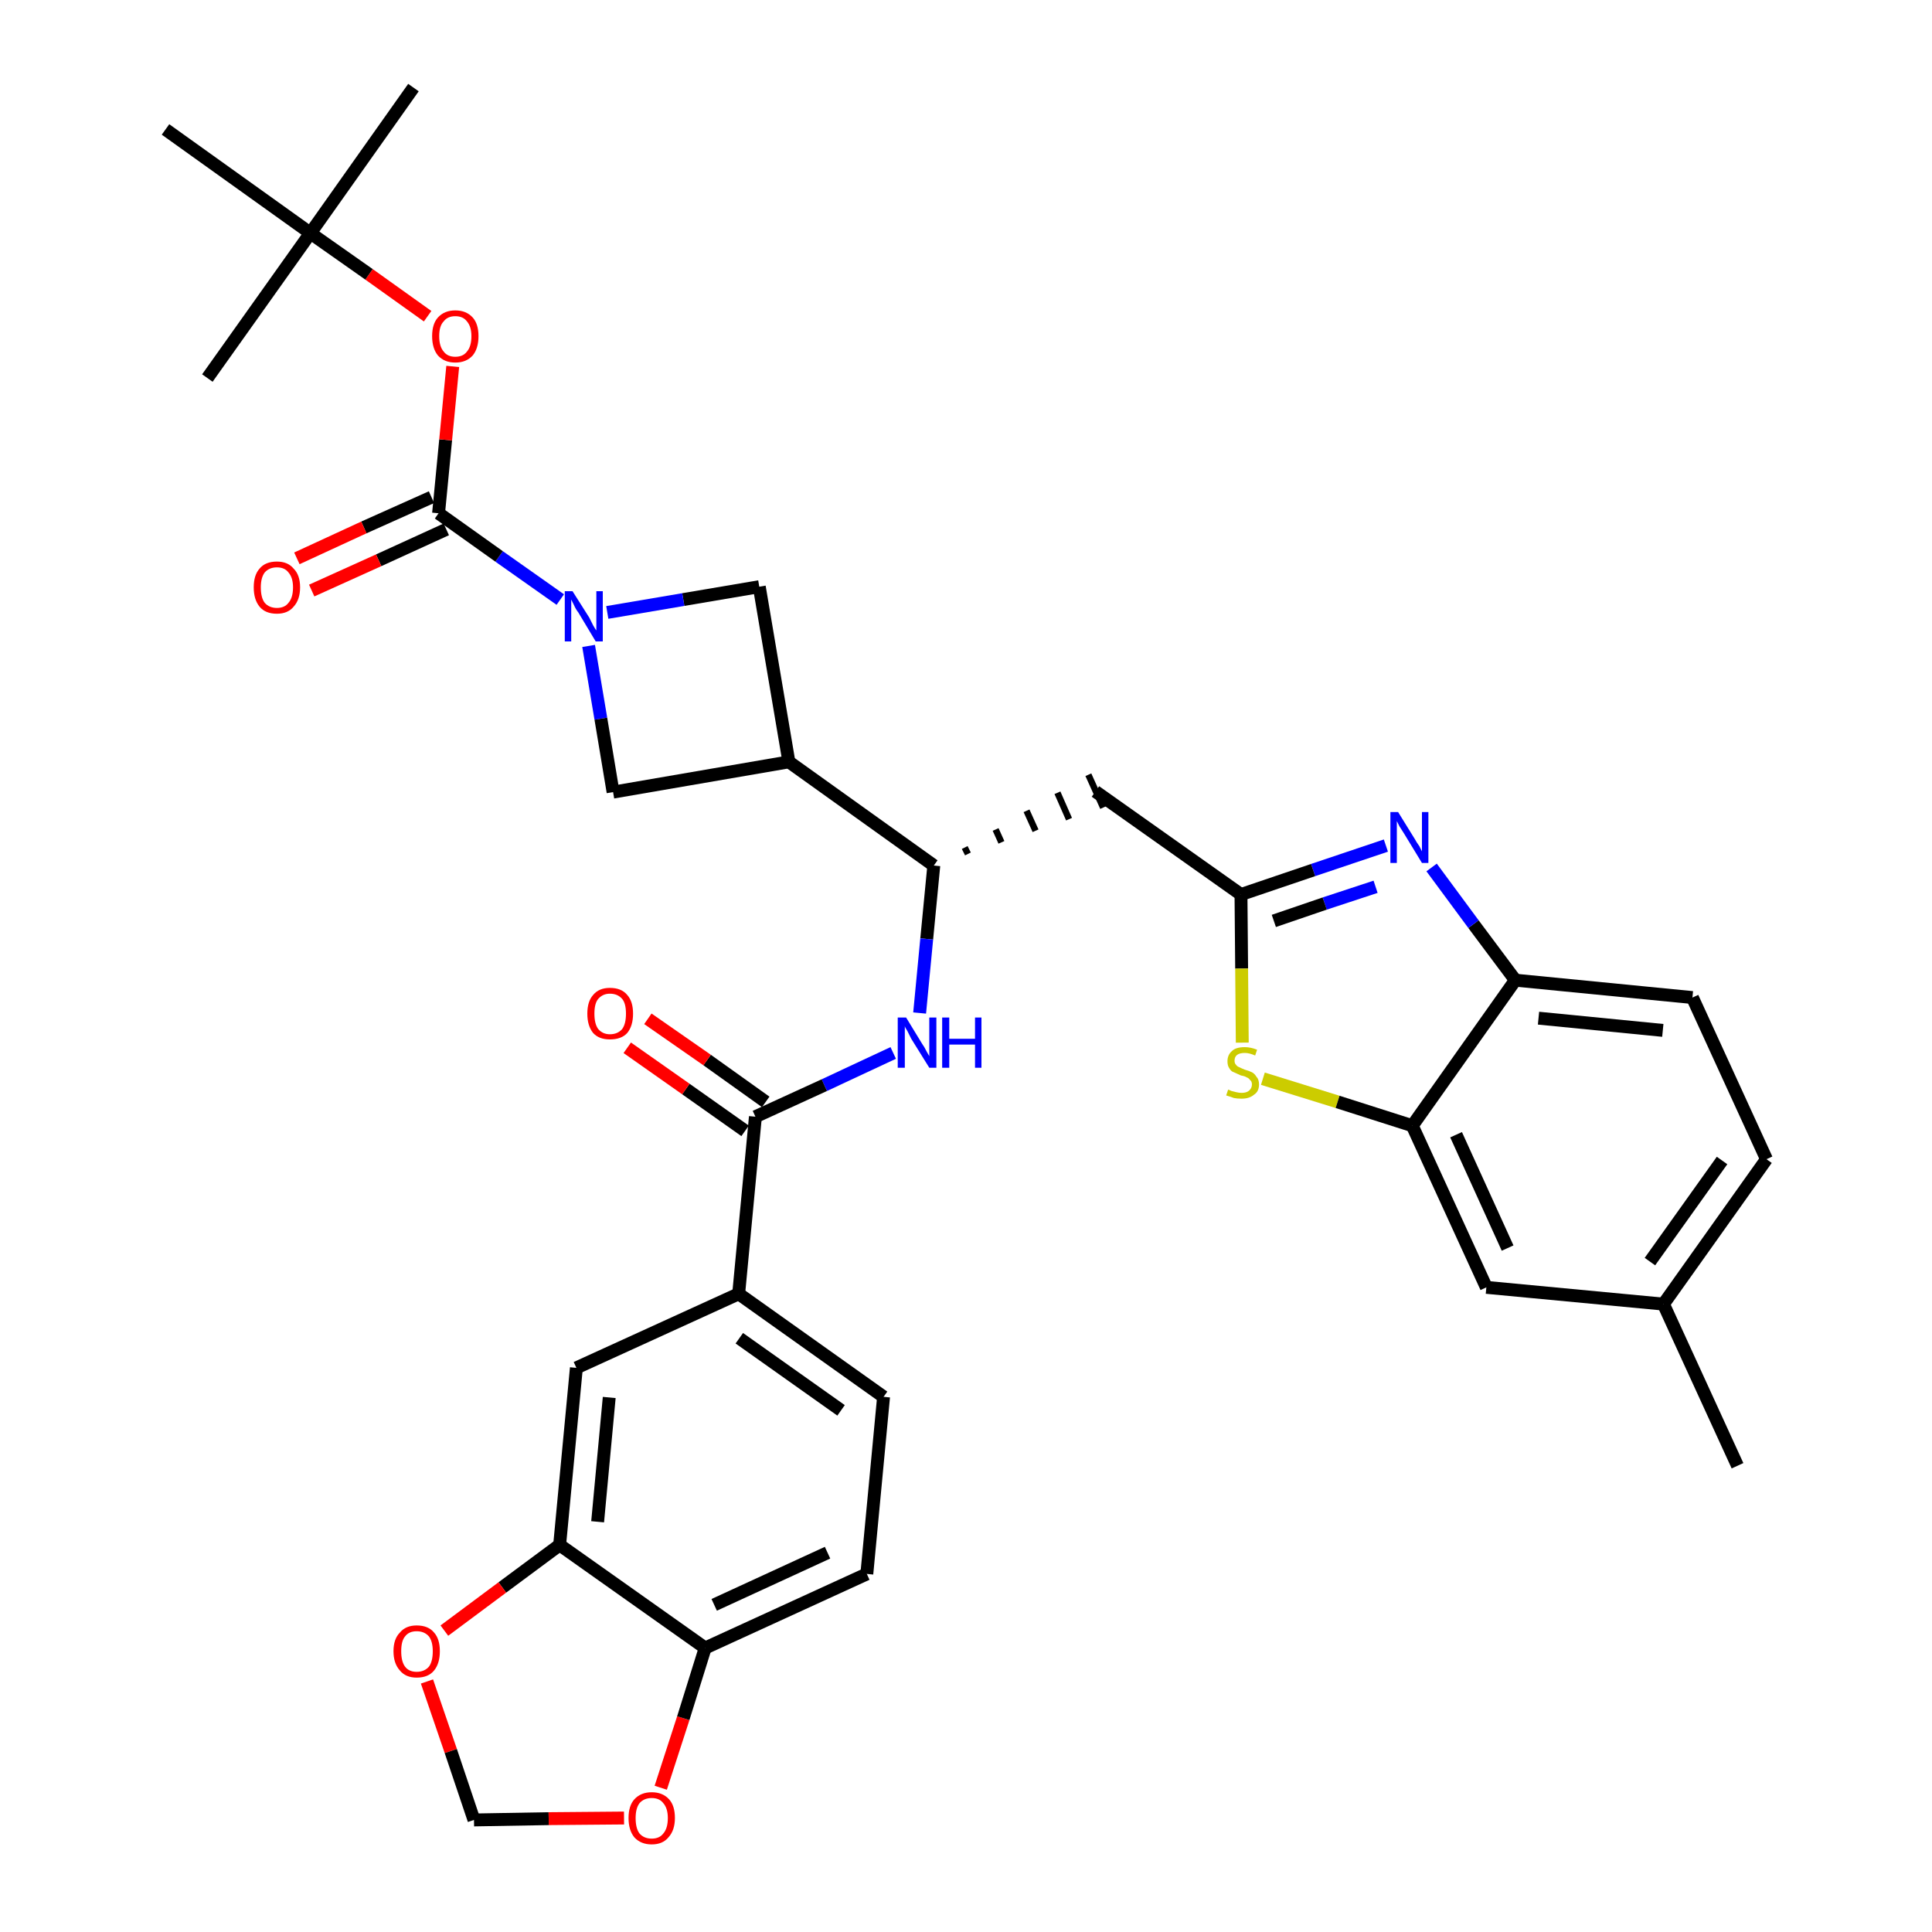 <?xml version='1.0' encoding='iso-8859-1'?>
<svg version='1.1' baseProfile='full'
              xmlns='http://www.w3.org/2000/svg'
                      xmlns:rdkit='http://www.rdkit.org/xml'
                      xmlns:xlink='http://www.w3.org/1999/xlink'
                  xml:space='preserve'
width='300px' height='300px' viewBox='0 0 300 300'>
<!-- END OF HEADER -->
<path class='bond-0 atom-0 atom-1' d='M 269.8,227.6 L 258.3,202.5' style='fill:none;fill-rule:evenodd;stroke:#000000;stroke-width:2.0px;stroke-linecap:butt;stroke-linejoin:miter;stroke-opacity:1' />
<path class='bond-1 atom-1 atom-2' d='M 258.3,202.5 L 274.3,180.0' style='fill:none;fill-rule:evenodd;stroke:#000000;stroke-width:2.0px;stroke-linecap:butt;stroke-linejoin:miter;stroke-opacity:1' />
<path class='bond-1 atom-1 atom-2' d='M 256.2,195.9 L 267.4,180.2' style='fill:none;fill-rule:evenodd;stroke:#000000;stroke-width:2.0px;stroke-linecap:butt;stroke-linejoin:miter;stroke-opacity:1' />
<path class='bond-34 atom-34 atom-1' d='M 230.8,199.9 L 258.3,202.5' style='fill:none;fill-rule:evenodd;stroke:#000000;stroke-width:2.0px;stroke-linecap:butt;stroke-linejoin:miter;stroke-opacity:1' />
<path class='bond-2 atom-2 atom-3' d='M 274.3,180.0 L 262.8,154.9' style='fill:none;fill-rule:evenodd;stroke:#000000;stroke-width:2.0px;stroke-linecap:butt;stroke-linejoin:miter;stroke-opacity:1' />
<path class='bond-3 atom-3 atom-4' d='M 262.8,154.9 L 235.3,152.2' style='fill:none;fill-rule:evenodd;stroke:#000000;stroke-width:2.0px;stroke-linecap:butt;stroke-linejoin:miter;stroke-opacity:1' />
<path class='bond-3 atom-3 atom-4' d='M 258.2,160.0 L 238.9,158.1' style='fill:none;fill-rule:evenodd;stroke:#000000;stroke-width:2.0px;stroke-linecap:butt;stroke-linejoin:miter;stroke-opacity:1' />
<path class='bond-4 atom-4 atom-5' d='M 235.3,152.2 L 228.8,143.5' style='fill:none;fill-rule:evenodd;stroke:#000000;stroke-width:2.0px;stroke-linecap:butt;stroke-linejoin:miter;stroke-opacity:1' />
<path class='bond-4 atom-4 atom-5' d='M 228.8,143.5 L 222.3,134.7' style='fill:none;fill-rule:evenodd;stroke:#0000FF;stroke-width:2.0px;stroke-linecap:butt;stroke-linejoin:miter;stroke-opacity:1' />
<path class='bond-35 atom-33 atom-4' d='M 219.3,174.8 L 235.3,152.2' style='fill:none;fill-rule:evenodd;stroke:#000000;stroke-width:2.0px;stroke-linecap:butt;stroke-linejoin:miter;stroke-opacity:1' />
<path class='bond-5 atom-5 atom-6' d='M 215.2,131.3 L 203.9,135.1' style='fill:none;fill-rule:evenodd;stroke:#0000FF;stroke-width:2.0px;stroke-linecap:butt;stroke-linejoin:miter;stroke-opacity:1' />
<path class='bond-5 atom-5 atom-6' d='M 203.9,135.1 L 192.7,138.9' style='fill:none;fill-rule:evenodd;stroke:#000000;stroke-width:2.0px;stroke-linecap:butt;stroke-linejoin:miter;stroke-opacity:1' />
<path class='bond-5 atom-5 atom-6' d='M 213.6,137.7 L 205.7,140.3' style='fill:none;fill-rule:evenodd;stroke:#0000FF;stroke-width:2.0px;stroke-linecap:butt;stroke-linejoin:miter;stroke-opacity:1' />
<path class='bond-5 atom-5 atom-6' d='M 205.7,140.3 L 197.8,143.0' style='fill:none;fill-rule:evenodd;stroke:#000000;stroke-width:2.0px;stroke-linecap:butt;stroke-linejoin:miter;stroke-opacity:1' />
<path class='bond-6 atom-6 atom-7' d='M 192.7,138.9 L 170.1,122.9' style='fill:none;fill-rule:evenodd;stroke:#000000;stroke-width:2.0px;stroke-linecap:butt;stroke-linejoin:miter;stroke-opacity:1' />
<path class='bond-31 atom-6 atom-32' d='M 192.7,138.9 L 192.8,150.4' style='fill:none;fill-rule:evenodd;stroke:#000000;stroke-width:2.0px;stroke-linecap:butt;stroke-linejoin:miter;stroke-opacity:1' />
<path class='bond-31 atom-6 atom-32' d='M 192.8,150.4 L 192.9,161.9' style='fill:none;fill-rule:evenodd;stroke:#CCCC00;stroke-width:2.0px;stroke-linecap:butt;stroke-linejoin:miter;stroke-opacity:1' />
<path class='bond-7 atom-8 atom-7' d='M 150.3,132.6 L 149.8,131.6' style='fill:none;fill-rule:evenodd;stroke:#000000;stroke-width:1.0px;stroke-linecap:butt;stroke-linejoin:miter;stroke-opacity:1' />
<path class='bond-7 atom-8 atom-7' d='M 155.5,130.8 L 154.6,128.8' style='fill:none;fill-rule:evenodd;stroke:#000000;stroke-width:1.0px;stroke-linecap:butt;stroke-linejoin:miter;stroke-opacity:1' />
<path class='bond-7 atom-8 atom-7' d='M 160.8,129.0 L 159.4,125.9' style='fill:none;fill-rule:evenodd;stroke:#000000;stroke-width:1.0px;stroke-linecap:butt;stroke-linejoin:miter;stroke-opacity:1' />
<path class='bond-7 atom-8 atom-7' d='M 166.0,127.2 L 164.2,123.1' style='fill:none;fill-rule:evenodd;stroke:#000000;stroke-width:1.0px;stroke-linecap:butt;stroke-linejoin:miter;stroke-opacity:1' />
<path class='bond-7 atom-8 atom-7' d='M 171.3,125.4 L 169.0,120.3' style='fill:none;fill-rule:evenodd;stroke:#000000;stroke-width:1.0px;stroke-linecap:butt;stroke-linejoin:miter;stroke-opacity:1' />
<path class='bond-8 atom-8 atom-9' d='M 145.0,134.4 L 143.9,145.8' style='fill:none;fill-rule:evenodd;stroke:#000000;stroke-width:2.0px;stroke-linecap:butt;stroke-linejoin:miter;stroke-opacity:1' />
<path class='bond-8 atom-8 atom-9' d='M 143.9,145.8 L 142.8,157.3' style='fill:none;fill-rule:evenodd;stroke:#0000FF;stroke-width:2.0px;stroke-linecap:butt;stroke-linejoin:miter;stroke-opacity:1' />
<path class='bond-20 atom-8 atom-21' d='M 145.0,134.4 L 122.5,118.3' style='fill:none;fill-rule:evenodd;stroke:#000000;stroke-width:2.0px;stroke-linecap:butt;stroke-linejoin:miter;stroke-opacity:1' />
<path class='bond-9 atom-9 atom-10' d='M 138.7,163.5 L 128.0,168.5' style='fill:none;fill-rule:evenodd;stroke:#0000FF;stroke-width:2.0px;stroke-linecap:butt;stroke-linejoin:miter;stroke-opacity:1' />
<path class='bond-9 atom-9 atom-10' d='M 128.0,168.5 L 117.3,173.4' style='fill:none;fill-rule:evenodd;stroke:#000000;stroke-width:2.0px;stroke-linecap:butt;stroke-linejoin:miter;stroke-opacity:1' />
<path class='bond-10 atom-10 atom-11' d='M 118.9,171.1 L 109.8,164.6' style='fill:none;fill-rule:evenodd;stroke:#000000;stroke-width:2.0px;stroke-linecap:butt;stroke-linejoin:miter;stroke-opacity:1' />
<path class='bond-10 atom-10 atom-11' d='M 109.8,164.6 L 100.6,158.2' style='fill:none;fill-rule:evenodd;stroke:#FF0000;stroke-width:2.0px;stroke-linecap:butt;stroke-linejoin:miter;stroke-opacity:1' />
<path class='bond-10 atom-10 atom-11' d='M 115.7,175.6 L 106.5,169.1' style='fill:none;fill-rule:evenodd;stroke:#000000;stroke-width:2.0px;stroke-linecap:butt;stroke-linejoin:miter;stroke-opacity:1' />
<path class='bond-10 atom-10 atom-11' d='M 106.5,169.1 L 97.4,162.7' style='fill:none;fill-rule:evenodd;stroke:#FF0000;stroke-width:2.0px;stroke-linecap:butt;stroke-linejoin:miter;stroke-opacity:1' />
<path class='bond-11 atom-10 atom-12' d='M 117.3,173.4 L 114.7,200.9' style='fill:none;fill-rule:evenodd;stroke:#000000;stroke-width:2.0px;stroke-linecap:butt;stroke-linejoin:miter;stroke-opacity:1' />
<path class='bond-12 atom-12 atom-13' d='M 114.7,200.9 L 137.2,216.9' style='fill:none;fill-rule:evenodd;stroke:#000000;stroke-width:2.0px;stroke-linecap:butt;stroke-linejoin:miter;stroke-opacity:1' />
<path class='bond-12 atom-12 atom-13' d='M 114.8,207.8 L 130.6,219.0' style='fill:none;fill-rule:evenodd;stroke:#000000;stroke-width:2.0px;stroke-linecap:butt;stroke-linejoin:miter;stroke-opacity:1' />
<path class='bond-36 atom-17 atom-12' d='M 89.5,212.4 L 114.7,200.9' style='fill:none;fill-rule:evenodd;stroke:#000000;stroke-width:2.0px;stroke-linecap:butt;stroke-linejoin:miter;stroke-opacity:1' />
<path class='bond-13 atom-13 atom-14' d='M 137.2,216.9 L 134.6,244.4' style='fill:none;fill-rule:evenodd;stroke:#000000;stroke-width:2.0px;stroke-linecap:butt;stroke-linejoin:miter;stroke-opacity:1' />
<path class='bond-14 atom-14 atom-15' d='M 134.6,244.4 L 109.5,255.9' style='fill:none;fill-rule:evenodd;stroke:#000000;stroke-width:2.0px;stroke-linecap:butt;stroke-linejoin:miter;stroke-opacity:1' />
<path class='bond-14 atom-14 atom-15' d='M 128.5,241.1 L 110.9,249.2' style='fill:none;fill-rule:evenodd;stroke:#000000;stroke-width:2.0px;stroke-linecap:butt;stroke-linejoin:miter;stroke-opacity:1' />
<path class='bond-15 atom-15 atom-16' d='M 109.5,255.9 L 86.9,239.9' style='fill:none;fill-rule:evenodd;stroke:#000000;stroke-width:2.0px;stroke-linecap:butt;stroke-linejoin:miter;stroke-opacity:1' />
<path class='bond-38 atom-20 atom-15' d='M 102.6,277.6 L 106.1,266.8' style='fill:none;fill-rule:evenodd;stroke:#FF0000;stroke-width:2.0px;stroke-linecap:butt;stroke-linejoin:miter;stroke-opacity:1' />
<path class='bond-38 atom-20 atom-15' d='M 106.1,266.8 L 109.5,255.9' style='fill:none;fill-rule:evenodd;stroke:#000000;stroke-width:2.0px;stroke-linecap:butt;stroke-linejoin:miter;stroke-opacity:1' />
<path class='bond-16 atom-16 atom-17' d='M 86.9,239.9 L 89.5,212.4' style='fill:none;fill-rule:evenodd;stroke:#000000;stroke-width:2.0px;stroke-linecap:butt;stroke-linejoin:miter;stroke-opacity:1' />
<path class='bond-16 atom-16 atom-17' d='M 92.8,236.3 L 94.6,217.0' style='fill:none;fill-rule:evenodd;stroke:#000000;stroke-width:2.0px;stroke-linecap:butt;stroke-linejoin:miter;stroke-opacity:1' />
<path class='bond-17 atom-16 atom-18' d='M 86.9,239.9 L 78.0,246.5' style='fill:none;fill-rule:evenodd;stroke:#000000;stroke-width:2.0px;stroke-linecap:butt;stroke-linejoin:miter;stroke-opacity:1' />
<path class='bond-17 atom-16 atom-18' d='M 78.0,246.5 L 69.0,253.2' style='fill:none;fill-rule:evenodd;stroke:#FF0000;stroke-width:2.0px;stroke-linecap:butt;stroke-linejoin:miter;stroke-opacity:1' />
<path class='bond-18 atom-18 atom-19' d='M 66.3,261.1 L 70.0,271.9' style='fill:none;fill-rule:evenodd;stroke:#FF0000;stroke-width:2.0px;stroke-linecap:butt;stroke-linejoin:miter;stroke-opacity:1' />
<path class='bond-18 atom-18 atom-19' d='M 70.0,271.9 L 73.6,282.6' style='fill:none;fill-rule:evenodd;stroke:#000000;stroke-width:2.0px;stroke-linecap:butt;stroke-linejoin:miter;stroke-opacity:1' />
<path class='bond-19 atom-19 atom-20' d='M 73.6,282.6 L 85.2,282.4' style='fill:none;fill-rule:evenodd;stroke:#000000;stroke-width:2.0px;stroke-linecap:butt;stroke-linejoin:miter;stroke-opacity:1' />
<path class='bond-19 atom-19 atom-20' d='M 85.2,282.4 L 96.9,282.3' style='fill:none;fill-rule:evenodd;stroke:#FF0000;stroke-width:2.0px;stroke-linecap:butt;stroke-linejoin:miter;stroke-opacity:1' />
<path class='bond-21 atom-21 atom-22' d='M 122.5,118.3 L 117.9,91.1' style='fill:none;fill-rule:evenodd;stroke:#000000;stroke-width:2.0px;stroke-linecap:butt;stroke-linejoin:miter;stroke-opacity:1' />
<path class='bond-37 atom-31 atom-21' d='M 95.2,123.0 L 122.5,118.3' style='fill:none;fill-rule:evenodd;stroke:#000000;stroke-width:2.0px;stroke-linecap:butt;stroke-linejoin:miter;stroke-opacity:1' />
<path class='bond-22 atom-22 atom-23' d='M 117.9,91.1 L 106.1,93.1' style='fill:none;fill-rule:evenodd;stroke:#000000;stroke-width:2.0px;stroke-linecap:butt;stroke-linejoin:miter;stroke-opacity:1' />
<path class='bond-22 atom-22 atom-23' d='M 106.1,93.1 L 94.3,95.1' style='fill:none;fill-rule:evenodd;stroke:#0000FF;stroke-width:2.0px;stroke-linecap:butt;stroke-linejoin:miter;stroke-opacity:1' />
<path class='bond-23 atom-23 atom-24' d='M 87.0,93.1 L 77.5,86.4' style='fill:none;fill-rule:evenodd;stroke:#0000FF;stroke-width:2.0px;stroke-linecap:butt;stroke-linejoin:miter;stroke-opacity:1' />
<path class='bond-23 atom-23 atom-24' d='M 77.5,86.4 L 68.1,79.7' style='fill:none;fill-rule:evenodd;stroke:#000000;stroke-width:2.0px;stroke-linecap:butt;stroke-linejoin:miter;stroke-opacity:1' />
<path class='bond-30 atom-23 atom-31' d='M 91.4,100.3 L 93.3,111.6' style='fill:none;fill-rule:evenodd;stroke:#0000FF;stroke-width:2.0px;stroke-linecap:butt;stroke-linejoin:miter;stroke-opacity:1' />
<path class='bond-30 atom-23 atom-31' d='M 93.3,111.6 L 95.2,123.0' style='fill:none;fill-rule:evenodd;stroke:#000000;stroke-width:2.0px;stroke-linecap:butt;stroke-linejoin:miter;stroke-opacity:1' />
<path class='bond-24 atom-24 atom-25' d='M 67.0,77.2 L 56.5,81.9' style='fill:none;fill-rule:evenodd;stroke:#000000;stroke-width:2.0px;stroke-linecap:butt;stroke-linejoin:miter;stroke-opacity:1' />
<path class='bond-24 atom-24 atom-25' d='M 56.5,81.9 L 46.1,86.7' style='fill:none;fill-rule:evenodd;stroke:#FF0000;stroke-width:2.0px;stroke-linecap:butt;stroke-linejoin:miter;stroke-opacity:1' />
<path class='bond-24 atom-24 atom-25' d='M 69.3,82.2 L 58.8,87.0' style='fill:none;fill-rule:evenodd;stroke:#000000;stroke-width:2.0px;stroke-linecap:butt;stroke-linejoin:miter;stroke-opacity:1' />
<path class='bond-24 atom-24 atom-25' d='M 58.8,87.0 L 48.4,91.7' style='fill:none;fill-rule:evenodd;stroke:#FF0000;stroke-width:2.0px;stroke-linecap:butt;stroke-linejoin:miter;stroke-opacity:1' />
<path class='bond-25 atom-24 atom-26' d='M 68.1,79.7 L 69.2,68.3' style='fill:none;fill-rule:evenodd;stroke:#000000;stroke-width:2.0px;stroke-linecap:butt;stroke-linejoin:miter;stroke-opacity:1' />
<path class='bond-25 atom-24 atom-26' d='M 69.2,68.3 L 70.3,56.9' style='fill:none;fill-rule:evenodd;stroke:#FF0000;stroke-width:2.0px;stroke-linecap:butt;stroke-linejoin:miter;stroke-opacity:1' />
<path class='bond-26 atom-26 atom-27' d='M 66.4,49.1 L 57.3,42.6' style='fill:none;fill-rule:evenodd;stroke:#FF0000;stroke-width:2.0px;stroke-linecap:butt;stroke-linejoin:miter;stroke-opacity:1' />
<path class='bond-26 atom-26 atom-27' d='M 57.3,42.6 L 48.2,36.2' style='fill:none;fill-rule:evenodd;stroke:#000000;stroke-width:2.0px;stroke-linecap:butt;stroke-linejoin:miter;stroke-opacity:1' />
<path class='bond-27 atom-27 atom-28' d='M 48.2,36.2 L 64.2,13.6' style='fill:none;fill-rule:evenodd;stroke:#000000;stroke-width:2.0px;stroke-linecap:butt;stroke-linejoin:miter;stroke-opacity:1' />
<path class='bond-28 atom-27 atom-29' d='M 48.2,36.2 L 32.2,58.7' style='fill:none;fill-rule:evenodd;stroke:#000000;stroke-width:2.0px;stroke-linecap:butt;stroke-linejoin:miter;stroke-opacity:1' />
<path class='bond-29 atom-27 atom-30' d='M 48.2,36.2 L 25.7,20.1' style='fill:none;fill-rule:evenodd;stroke:#000000;stroke-width:2.0px;stroke-linecap:butt;stroke-linejoin:miter;stroke-opacity:1' />
<path class='bond-32 atom-32 atom-33' d='M 196.1,167.5 L 207.7,171.1' style='fill:none;fill-rule:evenodd;stroke:#CCCC00;stroke-width:2.0px;stroke-linecap:butt;stroke-linejoin:miter;stroke-opacity:1' />
<path class='bond-32 atom-32 atom-33' d='M 207.7,171.1 L 219.3,174.8' style='fill:none;fill-rule:evenodd;stroke:#000000;stroke-width:2.0px;stroke-linecap:butt;stroke-linejoin:miter;stroke-opacity:1' />
<path class='bond-33 atom-33 atom-34' d='M 219.3,174.8 L 230.8,199.9' style='fill:none;fill-rule:evenodd;stroke:#000000;stroke-width:2.0px;stroke-linecap:butt;stroke-linejoin:miter;stroke-opacity:1' />
<path class='bond-33 atom-33 atom-34' d='M 226.1,176.2 L 234.1,193.8' style='fill:none;fill-rule:evenodd;stroke:#000000;stroke-width:2.0px;stroke-linecap:butt;stroke-linejoin:miter;stroke-opacity:1' />
<path  class='atom-5' d='M 217.1 126.1
L 219.7 130.3
Q 219.9 130.7, 220.4 131.4
Q 220.8 132.2, 220.8 132.2
L 220.8 126.1
L 221.8 126.1
L 221.8 134.0
L 220.8 134.0
L 218.0 129.4
Q 217.7 128.9, 217.3 128.3
Q 217.0 127.7, 216.9 127.5
L 216.9 134.0
L 215.9 134.0
L 215.9 126.1
L 217.1 126.1
' fill='#0000FF'/>
<path  class='atom-9' d='M 140.7 158.0
L 143.2 162.1
Q 143.5 162.5, 143.9 163.3
Q 144.3 164.0, 144.3 164.0
L 144.3 158.0
L 145.4 158.0
L 145.4 165.8
L 144.3 165.8
L 141.5 161.3
Q 141.2 160.7, 140.9 160.1
Q 140.5 159.5, 140.5 159.3
L 140.5 165.8
L 139.4 165.8
L 139.4 158.0
L 140.7 158.0
' fill='#0000FF'/>
<path  class='atom-9' d='M 146.3 158.0
L 147.4 158.0
L 147.4 161.3
L 151.4 161.3
L 151.4 158.0
L 152.4 158.0
L 152.4 165.8
L 151.4 165.8
L 151.4 162.2
L 147.4 162.2
L 147.4 165.8
L 146.3 165.8
L 146.3 158.0
' fill='#0000FF'/>
<path  class='atom-11' d='M 91.2 157.4
Q 91.2 155.5, 92.1 154.5
Q 93.0 153.4, 94.7 153.4
Q 96.5 153.4, 97.4 154.5
Q 98.3 155.5, 98.3 157.4
Q 98.3 159.3, 97.4 160.4
Q 96.5 161.4, 94.7 161.4
Q 93.0 161.4, 92.1 160.4
Q 91.2 159.3, 91.2 157.4
M 94.7 160.6
Q 95.9 160.6, 96.6 159.8
Q 97.2 159.0, 97.2 157.4
Q 97.2 155.8, 96.6 155.1
Q 95.9 154.3, 94.7 154.3
Q 93.6 154.3, 92.9 155.1
Q 92.3 155.8, 92.3 157.4
Q 92.3 159.0, 92.9 159.8
Q 93.6 160.6, 94.7 160.6
' fill='#FF0000'/>
<path  class='atom-18' d='M 61.1 256.4
Q 61.1 254.5, 62.1 253.5
Q 63.0 252.4, 64.7 252.4
Q 66.5 252.4, 67.4 253.5
Q 68.3 254.5, 68.3 256.4
Q 68.3 258.3, 67.4 259.4
Q 66.5 260.5, 64.7 260.5
Q 63.0 260.5, 62.1 259.4
Q 61.1 258.3, 61.1 256.4
M 64.7 259.6
Q 65.9 259.6, 66.6 258.8
Q 67.2 258.0, 67.2 256.4
Q 67.2 254.9, 66.6 254.1
Q 65.9 253.3, 64.7 253.3
Q 63.5 253.3, 62.9 254.1
Q 62.3 254.8, 62.3 256.4
Q 62.3 258.0, 62.9 258.8
Q 63.5 259.6, 64.7 259.6
' fill='#FF0000'/>
<path  class='atom-20' d='M 97.6 282.3
Q 97.6 280.4, 98.5 279.4
Q 99.5 278.3, 101.2 278.3
Q 102.9 278.3, 103.9 279.4
Q 104.8 280.4, 104.8 282.3
Q 104.8 284.2, 103.8 285.3
Q 102.9 286.4, 101.2 286.4
Q 99.5 286.4, 98.5 285.3
Q 97.6 284.2, 97.6 282.3
M 101.2 285.5
Q 102.4 285.5, 103.0 284.7
Q 103.7 283.9, 103.7 282.3
Q 103.7 280.8, 103.0 280.0
Q 102.4 279.2, 101.2 279.2
Q 100.0 279.2, 99.3 280.0
Q 98.7 280.8, 98.7 282.3
Q 98.7 283.9, 99.3 284.7
Q 100.0 285.5, 101.2 285.5
' fill='#FF0000'/>
<path  class='atom-23' d='M 88.9 91.8
L 91.5 95.9
Q 91.7 96.3, 92.1 97.1
Q 92.5 97.8, 92.6 97.9
L 92.6 91.8
L 93.6 91.8
L 93.6 99.6
L 92.5 99.6
L 89.8 95.1
Q 89.4 94.6, 89.1 93.9
Q 88.8 93.3, 88.7 93.1
L 88.7 99.6
L 87.7 99.6
L 87.7 91.8
L 88.9 91.8
' fill='#0000FF'/>
<path  class='atom-25' d='M 39.4 91.2
Q 39.4 89.3, 40.3 88.3
Q 41.2 87.2, 43.0 87.2
Q 44.7 87.2, 45.6 88.3
Q 46.6 89.3, 46.6 91.2
Q 46.6 93.1, 45.6 94.2
Q 44.7 95.3, 43.0 95.3
Q 41.2 95.3, 40.3 94.2
Q 39.4 93.1, 39.4 91.2
M 43.0 94.4
Q 44.2 94.4, 44.8 93.6
Q 45.5 92.8, 45.5 91.2
Q 45.5 89.7, 44.8 88.9
Q 44.2 88.1, 43.0 88.1
Q 41.8 88.1, 41.1 88.9
Q 40.5 89.7, 40.5 91.2
Q 40.5 92.8, 41.1 93.6
Q 41.8 94.4, 43.0 94.4
' fill='#FF0000'/>
<path  class='atom-26' d='M 67.1 52.2
Q 67.1 50.3, 68.0 49.3
Q 69.0 48.2, 70.7 48.2
Q 72.4 48.2, 73.4 49.3
Q 74.3 50.3, 74.3 52.2
Q 74.3 54.1, 73.4 55.2
Q 72.4 56.3, 70.7 56.3
Q 69.0 56.3, 68.0 55.2
Q 67.1 54.1, 67.1 52.2
M 70.7 55.4
Q 71.9 55.4, 72.5 54.6
Q 73.2 53.8, 73.2 52.2
Q 73.2 50.7, 72.5 49.9
Q 71.9 49.1, 70.7 49.1
Q 69.5 49.1, 68.9 49.9
Q 68.2 50.6, 68.2 52.2
Q 68.2 53.8, 68.9 54.6
Q 69.5 55.4, 70.7 55.4
' fill='#FF0000'/>
<path  class='atom-32' d='M 190.7 169.2
Q 190.8 169.2, 191.2 169.4
Q 191.6 169.5, 192.0 169.6
Q 192.4 169.7, 192.8 169.7
Q 193.5 169.7, 193.9 169.4
Q 194.4 169.0, 194.4 168.4
Q 194.4 167.9, 194.1 167.7
Q 193.9 167.4, 193.6 167.3
Q 193.3 167.1, 192.7 167.0
Q 192.0 166.7, 191.6 166.5
Q 191.2 166.4, 190.9 165.9
Q 190.6 165.5, 190.6 164.8
Q 190.6 163.8, 191.3 163.2
Q 191.9 162.6, 193.3 162.6
Q 194.2 162.6, 195.2 163.0
L 194.9 163.9
Q 194.0 163.5, 193.3 163.5
Q 192.5 163.5, 192.1 163.8
Q 191.7 164.1, 191.7 164.7
Q 191.7 165.1, 191.9 165.3
Q 192.1 165.6, 192.4 165.7
Q 192.8 165.9, 193.3 166.1
Q 194.0 166.3, 194.4 166.5
Q 194.8 166.7, 195.1 167.2
Q 195.5 167.6, 195.5 168.4
Q 195.5 169.5, 194.7 170.0
Q 194.0 170.6, 192.8 170.6
Q 192.1 170.6, 191.6 170.5
Q 191.1 170.3, 190.4 170.1
L 190.7 169.2
' fill='#CCCC00'/>
</svg>
